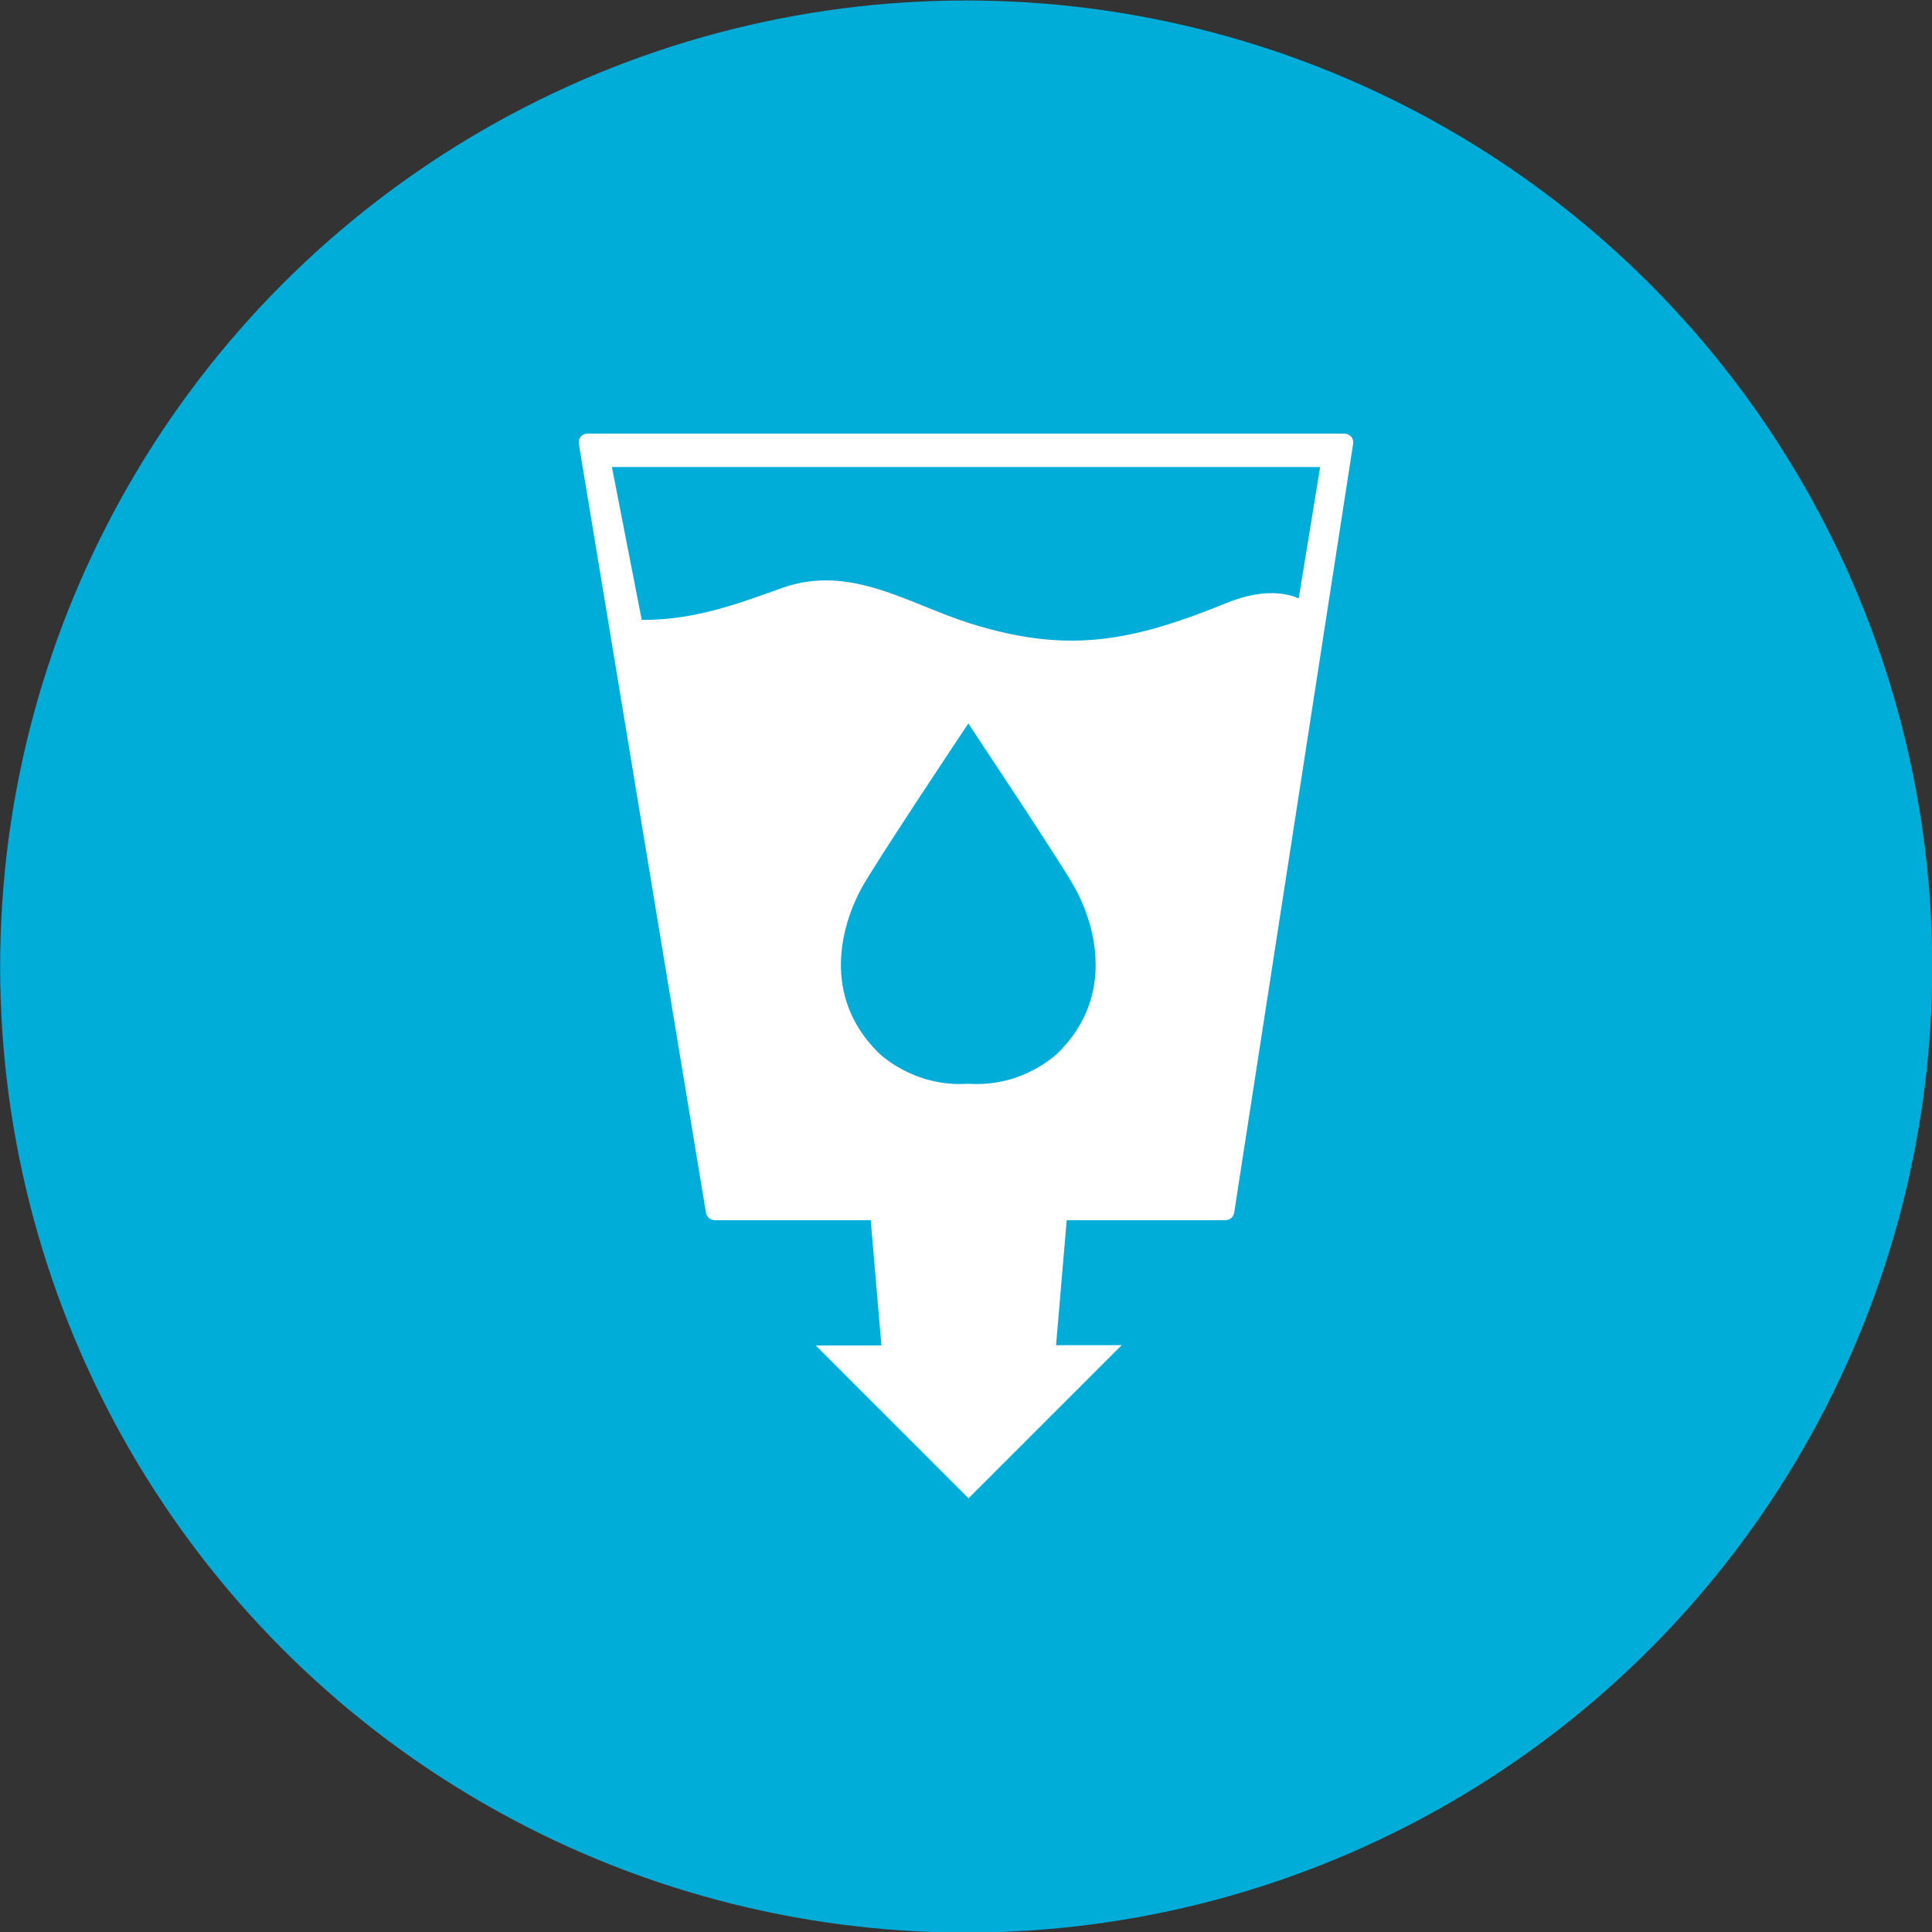 <?xml version="1.0" encoding="UTF-8" standalone="no"?>
<!DOCTYPE svg PUBLIC "-//W3C//DTD SVG 1.1//EN" "http://www.w3.org/Graphics/SVG/1.1/DTD/svg11.dtd">
<svg width="100%" height="100%" viewBox="0 0 2800 2800" version="1.1" xmlns="http://www.w3.org/2000/svg" xmlns:xlink="http://www.w3.org/1999/xlink" xml:space="preserve" xmlns:serif="http://www.serif.com/" style="fill-rule:evenodd;clip-rule:evenodd;stroke-linejoin:round;stroke-miterlimit:1.414;">
    <rect x="0" y="0" width="2800" height="2800" fill="#333333" stroke="none"/>
    <g transform="matrix(1,0,0,1,-406.15,-408.185)">
        <g transform="matrix(7.101,0,0,7.101,-3024.07,-11330.8)">
            <circle cx="680.256" cy="1850.41" r="197.167" style="fill:rgb(0,173,216);"/>
        </g>
        <g transform="matrix(4.167,0,0,4.167,2288.34,2340.79)">
            <g>
                <path d="M0,-255.652C-7.133,-258.794 -16.176,-257.662 -24.857,-254.144C-57.516,-240.908 -79.739,-236.147 -114.089,-246.902C-135.719,-253.673 -155.958,-267.854 -179.881,-259.219C-195.757,-253.508 -210.549,-248.06 -228.499,-248.199L-238.867,-301.351L7.453,-301.351L0,-255.652ZM-83.49,-97.816C-83.49,-97.816 -95.448,-85.528 -114.898,-86.86C-134.394,-85.528 -146.338,-97.816 -146.338,-97.816C-166.057,-117.515 -159.021,-142.024 -152.157,-154.689C-147.918,-162.621 -117.624,-208.117 -115.018,-211.987L-115.018,-212.294C-115.018,-212.294 -114.974,-212.234 -114.898,-212.146L-114.794,-212.294L-114.794,-211.987C-112.257,-208.117 -81.915,-162.621 -77.675,-154.689C-70.803,-142.024 -63.789,-117.515 -83.49,-97.816M18.23,-311.92C17.614,-312.589 16.786,-312.961 15.85,-312.961L-247.346,-312.961C-248.257,-312.961 -249.094,-312.589 -249.711,-311.92C-250.287,-311.184 -250.516,-310.277 -250.37,-309.43L-206.151,-41.99C-205.909,-40.511 -204.614,-39.413 -203.118,-39.413L-148.847,-39.413L-145.136,4.146L-167.972,4.172L-114.833,57.309L-61.566,4.052L-84.397,4.076L-80.69,-39.413L-25.465,-39.413C-23.941,-39.413 -22.669,-40.511 -22.444,-42.037L18.926,-309.43C19.067,-310.348 18.799,-311.226 18.23,-311.92" style="fill:white;fill-rule:nonzero;"/>
            </g>
        </g>
    </g>
</svg>
